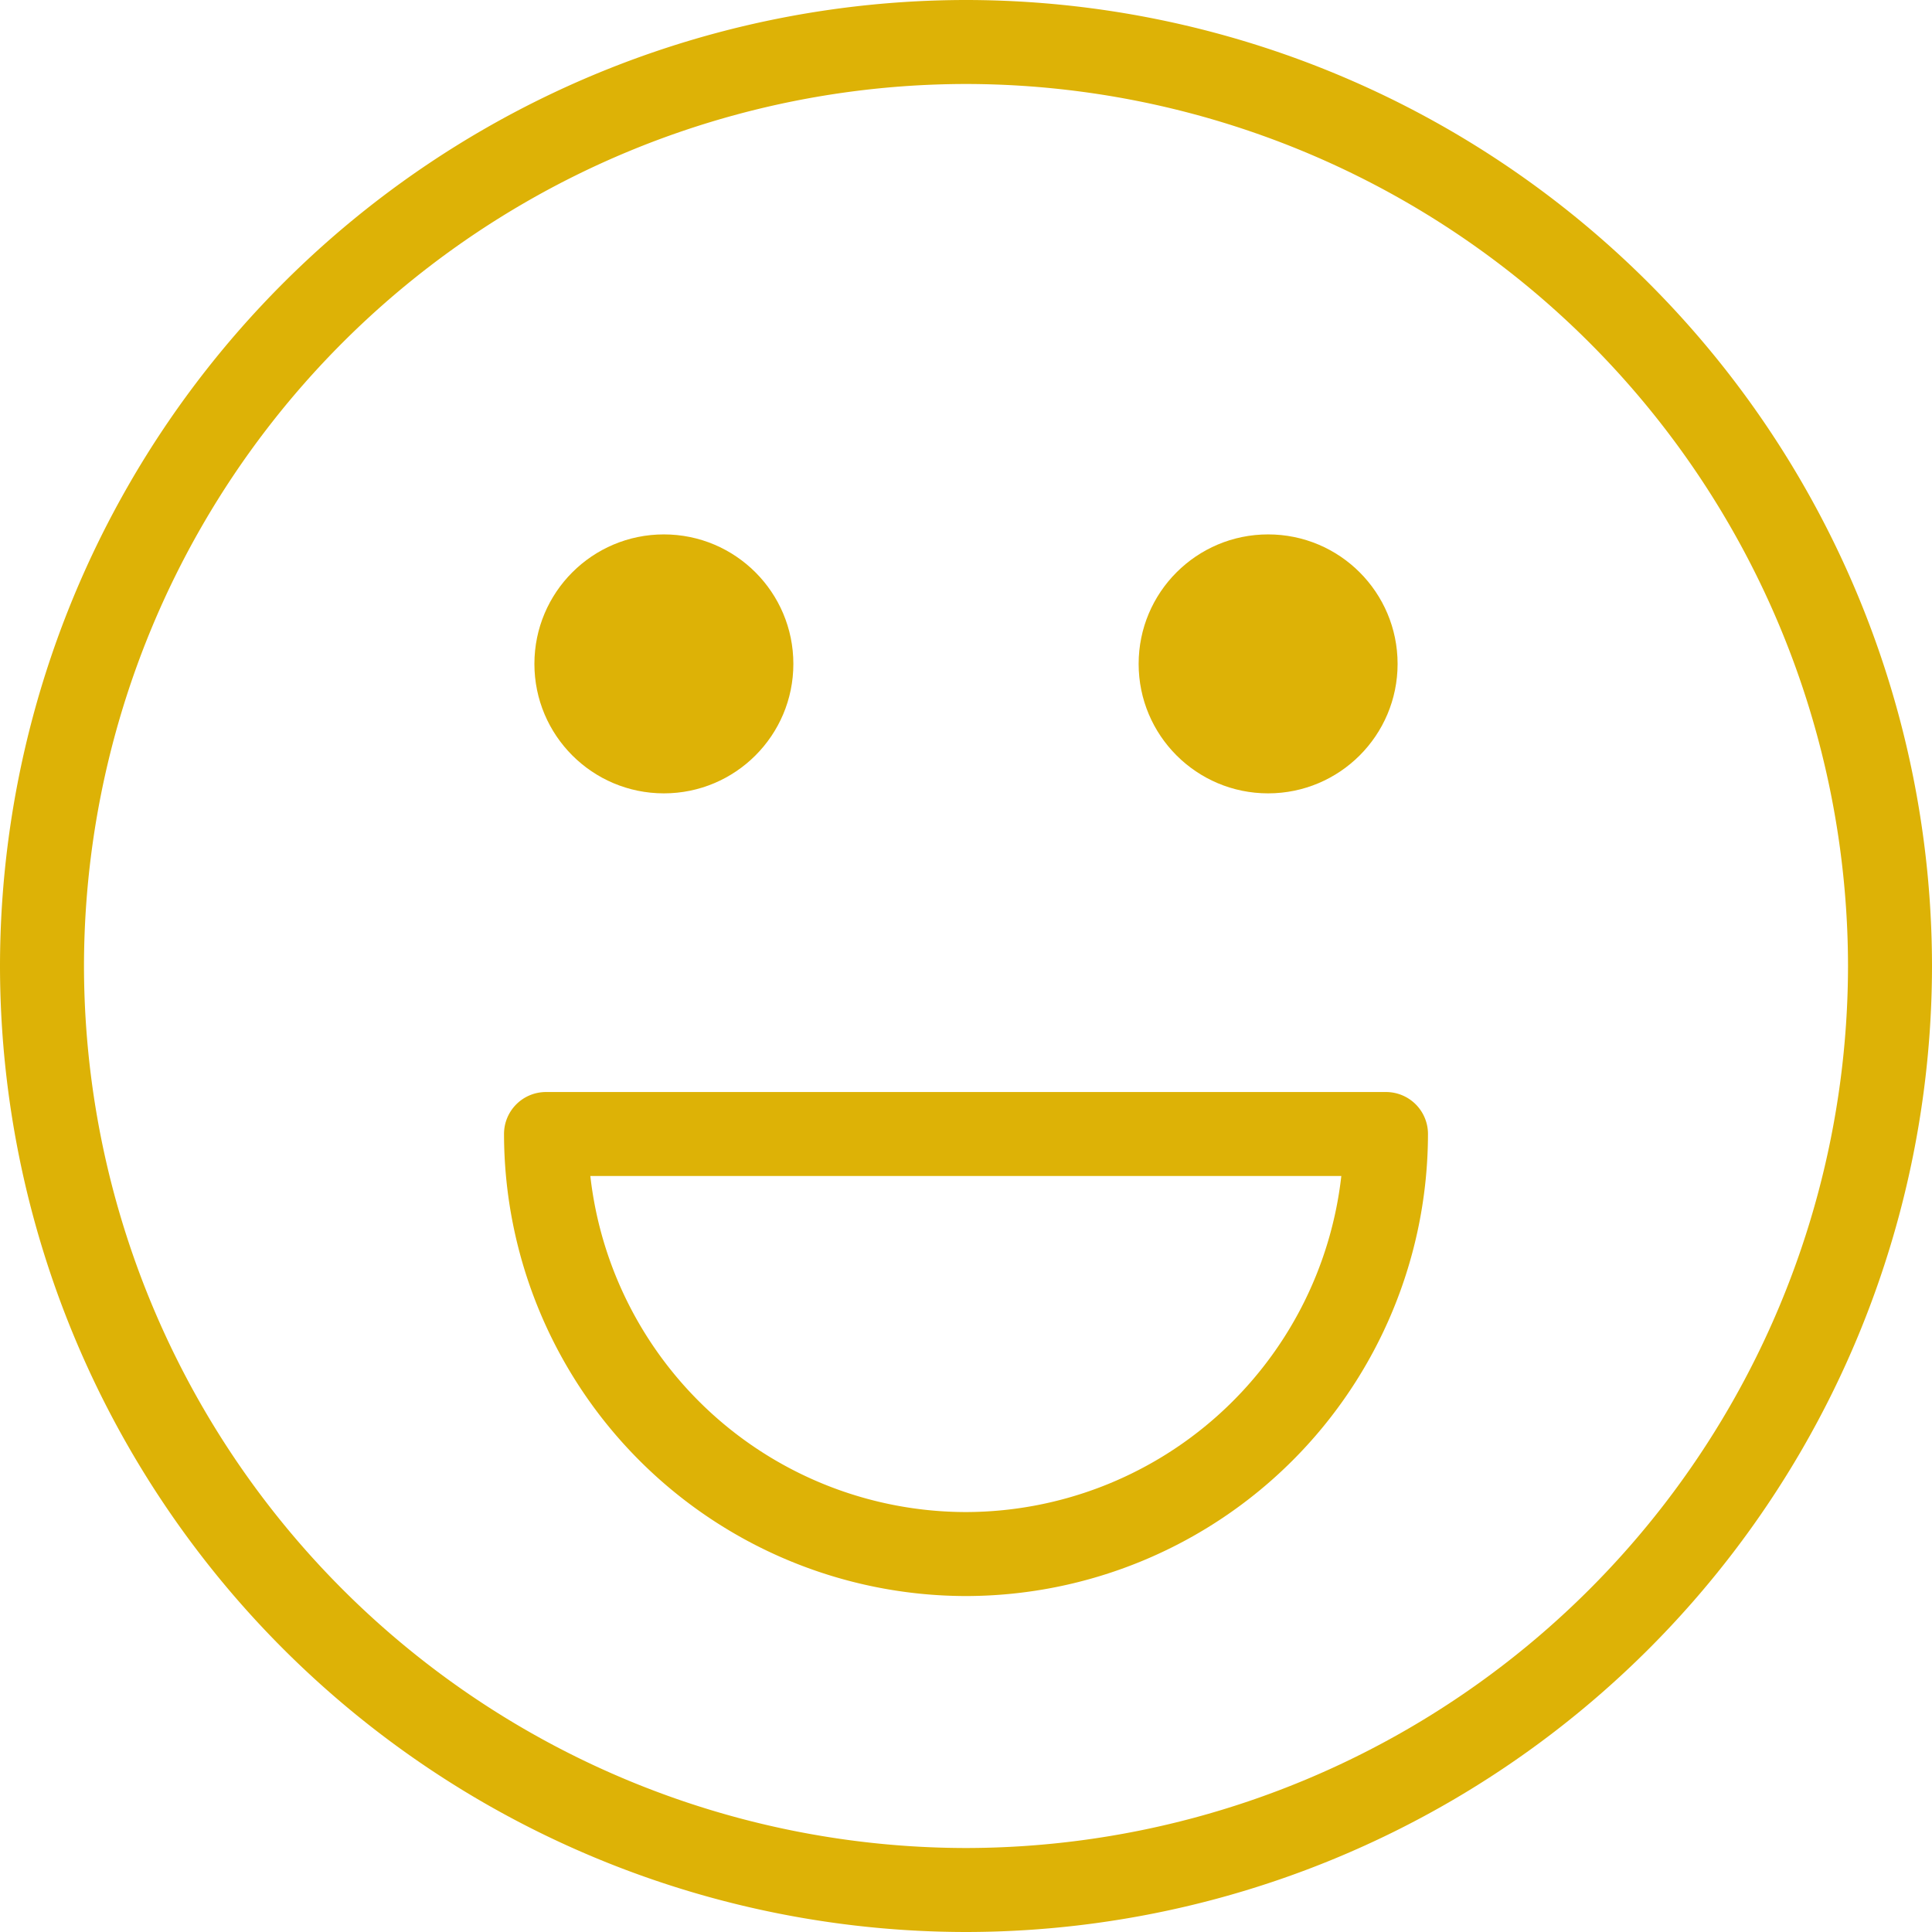 <svg xmlns="http://www.w3.org/2000/svg" width="22.382" height="22.382" viewBox="0 0 22.382 22.382">
  <g id="Group_2789" data-name="Group 2789" transform="translate(567)">
    <path id="Path_3200" data-name="Path 3200" d="M-555.809,0A11.2,11.2,0,0,0-567,11.191a11.2,11.2,0,0,0,11.191,11.191,11.2,11.2,0,0,0,11.191-11.191A11.2,11.2,0,0,0-555.809,0Zm0,21.409a10.229,10.229,0,0,1-10.218-10.218A10.229,10.229,0,0,1-555.809.973a10.229,10.229,0,0,1,10.218,10.218A10.229,10.229,0,0,1-555.809,21.409Z" fill="#ddb206"/>
    <path id="Path_3201" data-name="Path 3201" d="M-460.782,208h-9.731a.486.486,0,0,0-.487.487,5.359,5.359,0,0,0,5.352,5.352,5.359,5.359,0,0,0,5.352-5.352A.486.486,0,0,0-460.782,208Zm-4.866,4.866A4.385,4.385,0,0,1-470,208.973h8.7A4.385,4.385,0,0,1-465.648,212.866Z" transform="translate(-90.161 -195.349)" fill="#ddb206"/>
    <circle id="Ellipse_83" data-name="Ellipse 83" cx="1.5" cy="1.5" r="1.5" transform="translate(-553.809 6.191)" fill="#ddb206"/>
    <circle id="Ellipse_84" data-name="Ellipse 84" cx="1.5" cy="1.5" r="1.5" transform="translate(-560.809 6.191)" fill="#ddb206"/>
  </g>
</svg>
